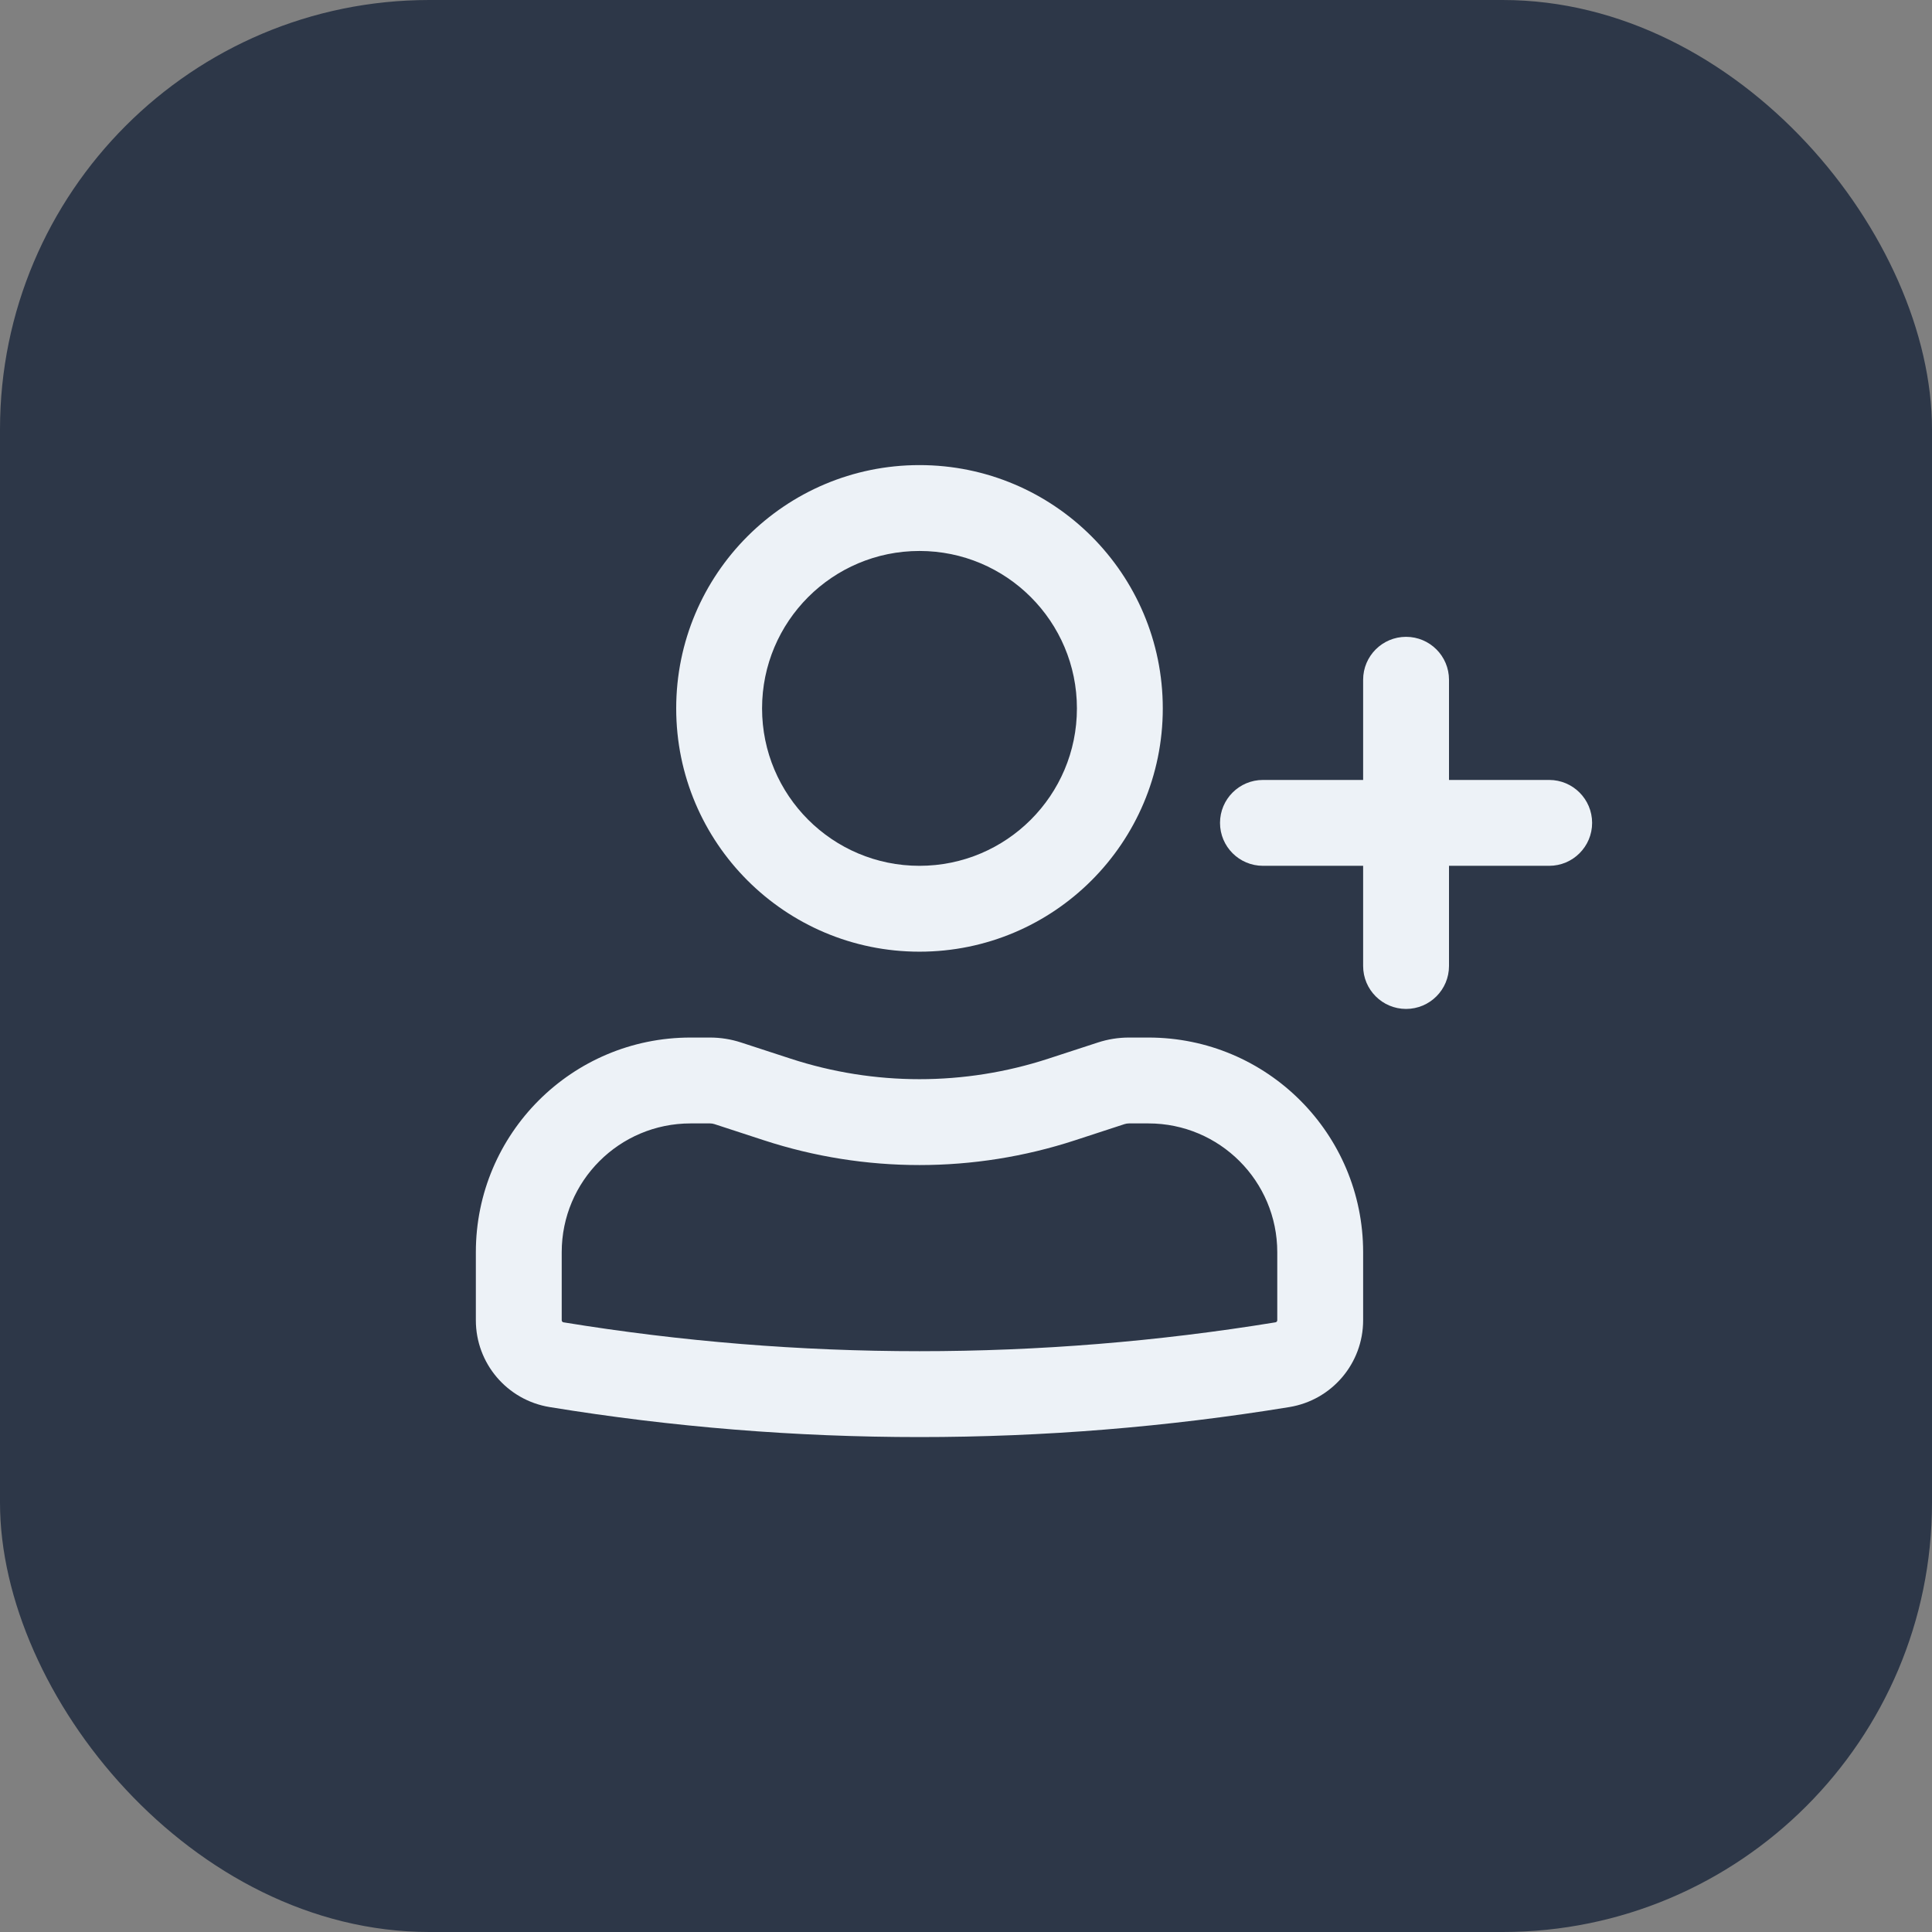 <svg width="90" height="90" viewBox="0 0 90 90" fill="none" xmlns="http://www.w3.org/2000/svg">
<rect x="0" y="0" width="90" height="90" fill="#808080" stroke="none"/>
<rect width="90" height="90" rx="20" fill="#2D3748"/>
<path fill-rule="evenodd" clip-rule="evenodd" d="M31.5 33C31.5 26.741 36.574 21.666 42.833 21.666C49.093 21.666 54.167 26.741 54.167 33C54.167 39.259 49.093 44.333 42.833 44.333C36.574 44.333 31.5 39.259 31.5 33ZM42.833 25.666C38.783 25.666 35.5 28.95 35.5 33C35.5 37.05 38.783 40.333 42.833 40.333C46.883 40.333 50.167 37.05 50.167 33C50.167 28.95 46.883 25.666 42.833 25.666Z" fill="#EDF2F7"/>
<path fill-rule="evenodd" clip-rule="evenodd" d="M22.167 58.333C22.167 52.81 26.644 48.333 32.167 48.333H33.076C33.568 48.333 34.057 48.411 34.524 48.564L36.832 49.317C40.732 50.591 44.935 50.591 48.834 49.317L51.143 48.564C51.61 48.411 52.099 48.333 52.591 48.333H53.5C59.023 48.333 63.5 52.81 63.5 58.333V61.502C63.5 63.511 62.044 65.223 60.062 65.547C48.652 67.41 37.015 67.41 25.605 65.547C23.622 65.223 22.167 63.511 22.167 61.502V58.333ZM32.167 52.333C28.853 52.333 26.167 55.02 26.167 58.333V61.502C26.167 61.55 26.202 61.591 26.249 61.599C37.233 63.392 48.434 63.392 59.417 61.599C59.465 61.591 59.5 61.55 59.5 61.502V58.333C59.5 55.02 56.814 52.333 53.5 52.333H52.591C52.521 52.333 52.451 52.344 52.384 52.366L50.076 53.12C45.37 54.657 40.297 54.657 35.591 53.12L33.283 52.366C33.216 52.344 33.146 52.333 33.076 52.333H32.167Z" fill="#EDF2F7"/>
<path d="M65.5 29.666C66.605 29.666 67.5 30.562 67.5 31.666V36.333H72.167C73.271 36.333 74.167 37.229 74.167 38.333C74.167 39.438 73.271 40.333 72.167 40.333H67.5V45C67.5 46.104 66.605 47 65.5 47C64.395 47 63.5 46.104 63.5 45V40.333H58.833C57.729 40.333 56.833 39.438 56.833 38.333C56.833 37.229 57.729 36.333 58.833 36.333H63.5V31.666C63.5 30.562 64.395 29.666 65.5 29.666Z" fill="#EDF2F7"/>
</svg>
